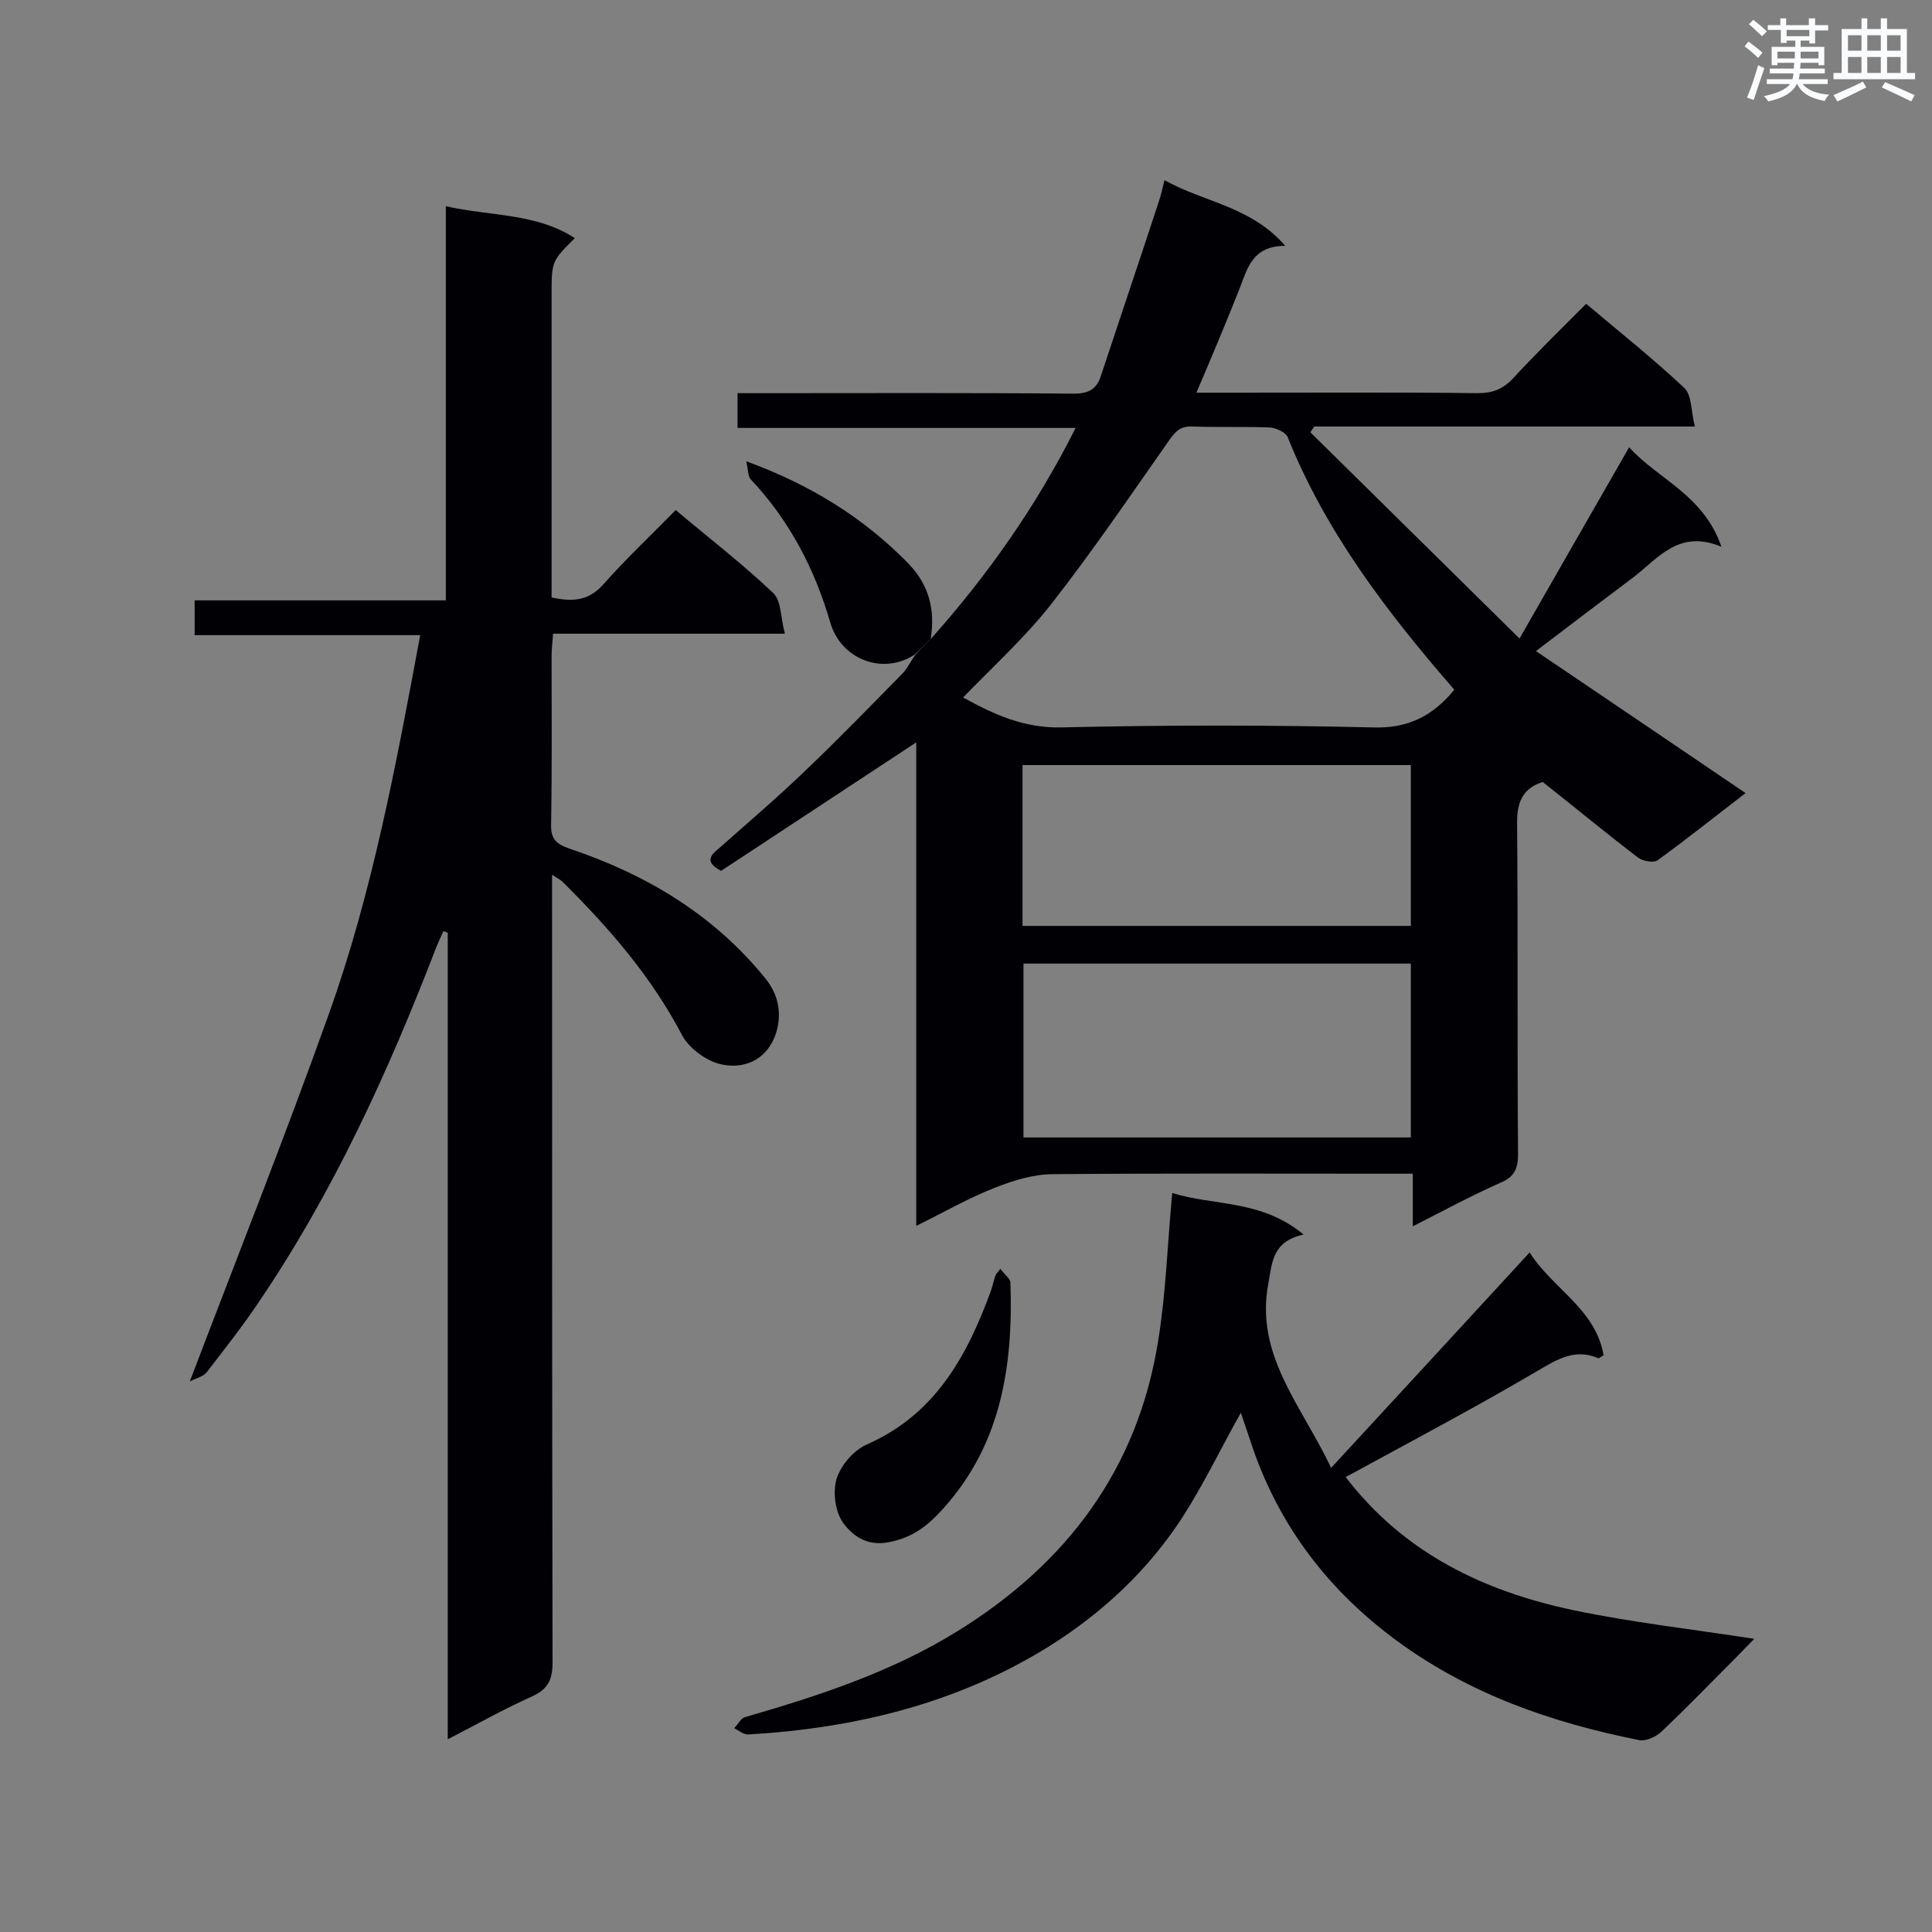 <svg enable-background="new 0 0 400 400" viewBox="0 0 400 400" xmlns="http://www.w3.org/2000/svg"><rect x="0" y="0" width="400" height="400" fill="#808080" stroke="none"/><g fill="#010105"><path d="m192.7 132.3c11.7-13.1 21.8-27.4 30-43.7-23.6 0-46.6 0-70 0 0-2.4 0-4.5 0-7.2h4.6c21.7 0 43.3-.1 65 .1 3.1 0 4.8-.9 5.7-3.9 3.9-11.8 7.9-23.6 11.8-35.5.5-1.4.8-2.8 1.3-4.8 8.2 4.6 17.9 5.4 25 13.6-6.7 0-7.8 4.5-9.4 8.7-2.8 7.1-5.8 14.2-9 21.7h9c16.4 0 32.9-.1 49.3.1 3 0 5.1-.8 7.2-3 4.8-5.2 9.9-10.2 15.2-15.5 7 5.9 13.9 11.4 20.3 17.4 1.6 1.5 1.4 4.9 2.2 8-26.9 0-52.9 0-78.8 0-.3.4-.5.8-.8 1.2 14.2 14 28.3 27.9 43.3 42.7 7.8-13.6 15.1-26.4 22.7-39.6 5.9 6.6 15.4 9.8 19.1 20.6-8.8-3.7-13.1 2.4-18.2 6.3-6.5 4.9-13 9.8-20.2 15.3 14.5 9.8 28.8 19.5 43.4 29.4-6 4.6-12 9.4-18.2 13.9-.8.6-3 .2-4-.5-6.7-5.1-13.2-10.5-19.8-15.7-4.4 1.4-5.4 4.5-5.3 9 .2 22.7 0 45.4.2 68.1 0 3-.8 4.7-3.7 5.9-5.9 2.6-11.6 5.7-18.1 9 0-3.9 0-7.1 0-10.9-2 0-3.6 0-5.1 0-23.1 0-46.2-.1-69.4.1-4 0-8.2 1.3-12 2.8-5.4 2.1-10.4 5-16.3 7.9 0-33.7 0-66.9 0-100.1-13.8 9.1-27.2 17.9-40.4 26.6-3.6-1.9-2.1-3.3-.4-4.7 6.1-5.4 12.3-10.7 18.1-16.3 6.7-6.4 13.2-13.1 19.7-19.7 1.1-1.1 1.8-2.6 2.7-3.9 1.1-1.3 2.2-2.3 3.3-3.4zm108.4 10.5c-13.9-16-26.6-32.6-34.5-52.3-.4-1-2.4-1.9-3.7-2-5.4-.2-10.8 0-16.1-.2-2.4-.1-3.4 1-4.7 2.8-8 11.4-15.8 22.9-24.4 33.9-5.4 6.9-12 12.9-18.3 19.4 6.5 3.6 12.7 6.4 20.5 6.2 21.4-.5 42.7-.5 64.1 0 7.3.3 12.5-2.2 17.1-7.8zm-89.2 56.7v36h80.2c0-12.1 0-23.9 0-36-26.8 0-53.4 0-80.2 0zm-.2-7.8h80.4c0-11.3 0-22.3 0-33.3-26.9 0-53.6 0-80.4 0z"/><path d="m139.9 105.6c7 5.9 13.9 11.2 20.2 17.2 1.7 1.6 1.5 5.1 2.4 8.4-16.6 0-32.1 0-48 0-.1 1.8-.3 3.2-.3 4.5 0 11.6.1 23.3-.1 34.9-.1 3.1 1 4.1 3.8 5.1 15.8 5.3 29.8 13.6 40.5 26.8 2.8 3.4 3.5 7.3 2.3 11.3-1.7 5.4-6.3 7.6-11.2 6.6-3.1-.6-6.8-3.3-8.3-6.1-6.4-12.2-15.2-22.3-24.8-31.8-.4-.4-.9-.6-2.1-1.4v5.6c0 52.5 0 105 .1 157.5 0 3.5-.9 5.5-4.2 7-5.8 2.6-11.3 5.7-17.5 8.9 0-56 0-111.5 0-167-.3-.1-.6-.2-.9-.3-.6 1.3-1.2 2.6-1.7 3.9-9.8 25.4-21.1 50.1-36.4 72.7-3.4 5.1-7.2 9.9-10.9 14.7-.7.9-2.1 1.2-3.5 1.9 9.9-26 19.8-50.9 28.8-76.1s13.9-51.5 18.9-78.4c-15.9 0-31.2 0-46.7 0 0-2.7 0-4.8 0-7.2h52c0-27.2 0-54 0-81.6 9.4 2.1 18.7 1.4 26.7 6.6-4.8 4.8-4.8 4.8-4.8 11.9v57.6 4.9c4.2.9 7.6.8 10.7-2.7 4.7-5.3 9.9-10.2 15-15.4z"/><path d="m269.9 255.6c-6.4 1.4-6.5 5.6-7.3 10.1-2.8 14.8 6.7 25 13 38.2 14.2-15.4 27.5-29.8 41.1-44.6 4.6 7.4 13.7 11.7 15.3 21.3-.7.4-1 .7-1.1.6-4.9-2.1-8.6.3-12.7 2.7-11.4 6.7-23 12.9-34.6 19.2-1.6.9-3.3 1.8-5 2.7 12.1 15.8 28.7 23.7 47.3 27.6 12 2.5 24.3 3.9 37.3 5.9-1.4 1.4-2.6 2.7-3.8 3.9-5.1 5.1-10.2 10.4-15.5 15.4-1.1 1-3.1 1.9-4.4 1.7-18.1-3.6-35.2-9.5-50.3-20.6-14-10.3-24.1-23.4-29.8-39.8-.8-2.4-1.6-4.8-2.5-7.4-4.2 7.5-7.7 14.8-12 21.5-7.1 11-16.5 19.8-27.6 26.8-19.1 11.9-40.2 17-62.3 18.3-1 .1-2-.8-3-1.3.8-.8 1.4-2.1 2.3-2.3 15.2-4.4 30.2-9.3 43.8-17.7 22.7-14 37.5-33.6 41.7-60.3 1.6-9.8 1.9-19.9 2.9-30.5 8.6 2.7 18.4 1.3 27.2 8.6z"/><path d="m207.1 262.7c.8 1.1 2.1 2 2.1 2.9.6 17.8-2.1 34.5-15.1 48-3 3.1-6.2 5.1-10.7 5.8-4.3.6-7.1-1.7-8.9-4.2-1.6-2.3-2.1-6.3-1.3-9 .9-2.9 3.6-6 6.4-7.2 14-6.2 20.6-18.2 25.5-31.6.4-1.1.6-2.2 1-3.3 0-.3.3-.4 1-1.4z"/><path d="m192.7 132.3c-1.1 1.1-2.2 2.1-3.3 3.2-6.6 4.4-15.3 1-17.5-6.6-3.2-11.1-8.5-21.2-16.5-29.7-.6-.7-.5-2.1-.9-3.7 13.4 4.9 24.3 11.7 33.6 21.2 4.4 4.6 5.5 9.7 4.6 15.6z"/></g><path d="m361.2 9.6.8-1c.9.7 1.9 1.4 2.9 2.3l-.9 1.1c-1-1-2-1.8-2.8-2.4zm.5 10.6c.9-2.1 1.6-4.3 2.3-6.7.4.2.8.4 1.3.6-.7 2.1-1.5 4.3-2.2 6.6zm.4-15.2.9-.9c1 .8 2 1.6 2.8 2.4l-1 1c-.9-.9-1.8-1.7-2.7-2.5zm12.5-1.2h1.2v1.4h2.7v1.1h-2.7v2.7h-1.2v-.6h-1.8v1.3h4.9v3.8h-1.2v-.5h-3.7c0 .4-.1.9-.1 1.2h5.1v1h-5.2c0 .5-.1.9-.2 1.2h6v1h-5.2c1.1 1.3 2.9 2 5.5 2.2-.4.4-.7.8-.9 1.3-2.9-.5-4.8-1.6-5.7-3.5h-.1c-.8 1.7-2.7 2.9-5.9 3.6-.2-.4-.6-.8-.9-1.1 2.8-.6 4.6-1.4 5.4-2.5h-4.8v-1h5.3c.1-.3.2-.7.2-1.2h-4.9v-1h5c0-.4 0-.8.1-1.2h-3.5v.5h-1.2v-3.8h4.9v-1.3h-1.8v.5h-1.2v-2.7h-2.7v-1h2.6v-1.4h1.2v1.4h4.7v-1.4zm-6.6 8.3h3.6c0-.4 0-.9 0-1.4h-3.6zm1.9-4.6h4.7v-1.3h-4.7zm6.6 3.2h-3.7v1.4h3.7z" fill="#fafbfc"/><path d="m385.3 3.8h1.3v2.2h2.8v-2.2h1.3v2.2h4.1v9.1h1.7v1.3h-16.9v-1.3h1.7v-9.1h4.1v-2.2zm.4 13.1.7 1.2c-1.8.9-3.8 1.9-6 2.9-.2-.4-.5-.8-.8-1.3 2.3-1 4.3-1.9 6.1-2.8zm-3.1-6.4h2.8v-3.2h-2.8zm0 4.6h2.8v-3.3h-2.8zm4-4.6h2.8v-3.2h-2.8zm0 4.6h2.8v-3.3h-2.8zm3.7 1.9c2.1.9 4.1 1.8 6.1 2.7l-.7 1.3c-2.2-1.1-4.2-2-6.1-2.9zm3.2-9.7h-2.8v3.2h2.8zm-2.8 7.8h2.8v-3.3h-2.8z" fill="#fafbfc"/></svg>